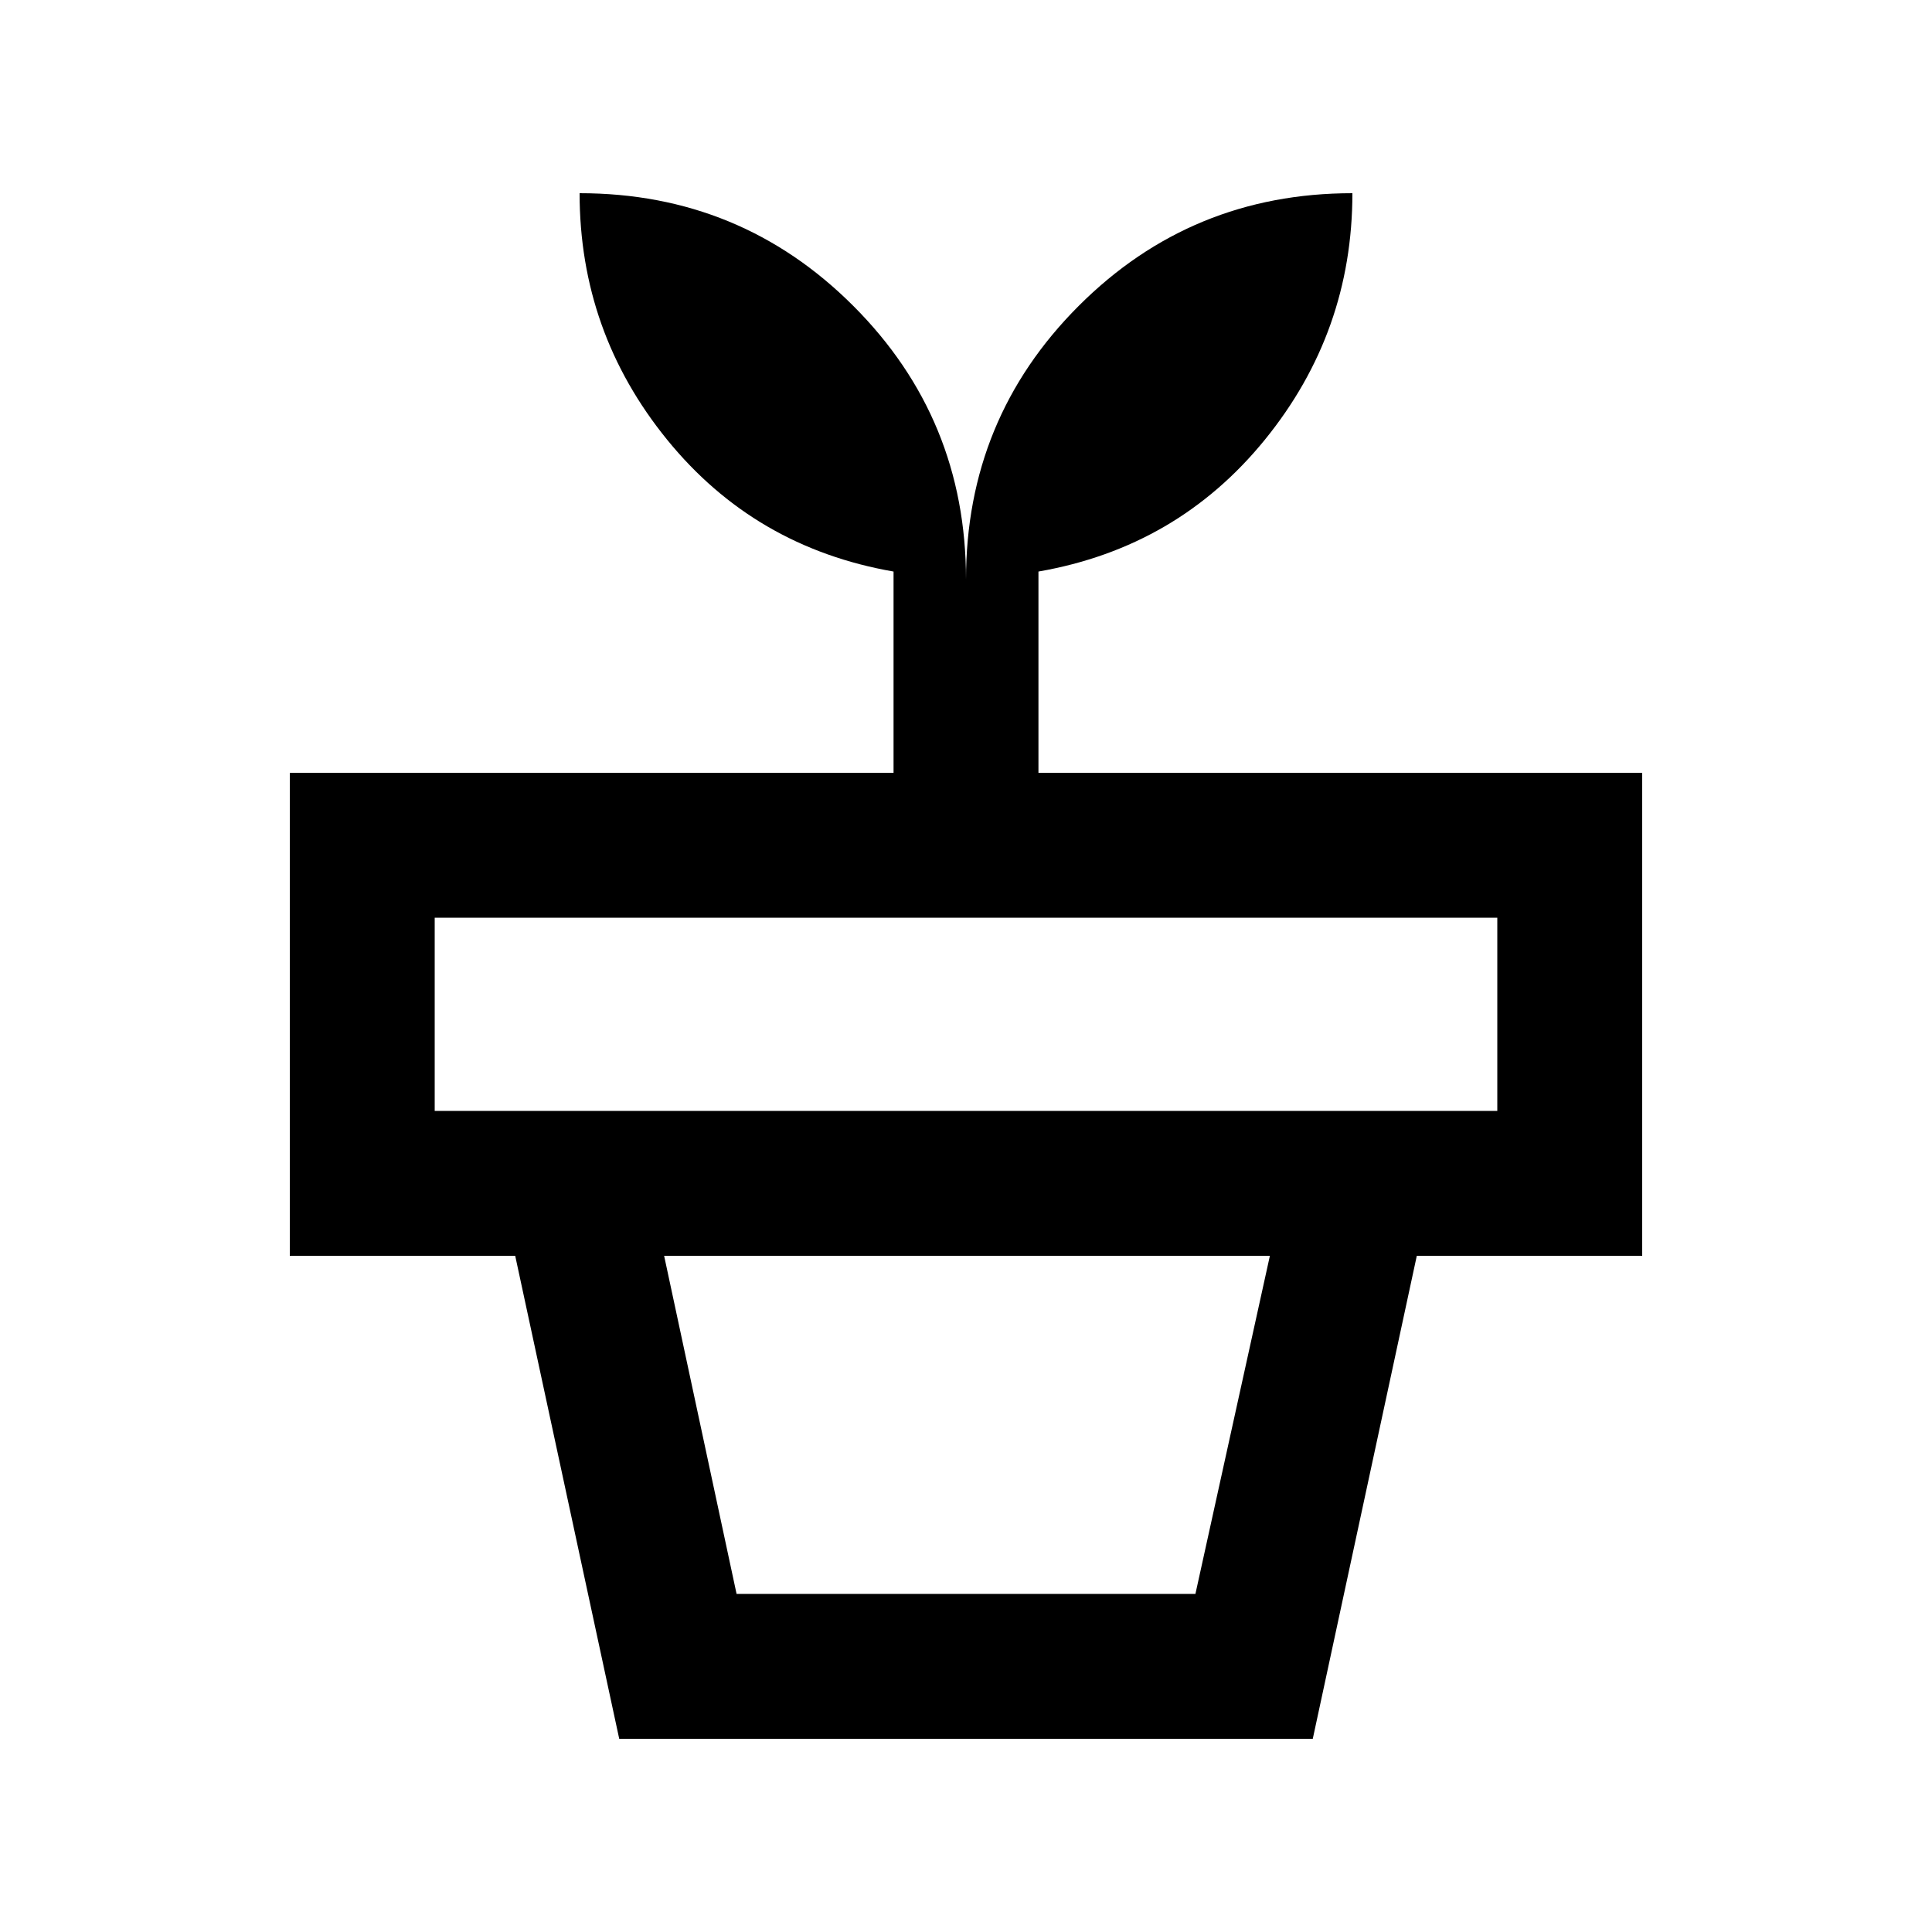 <svg xmlns="http://www.w3.org/2000/svg" height="20" viewBox="0 -960 960 960" width="20"><path d="M366-168h228l37-168H330l36 168Zm-58.31 72L256-336h448L652.31-96H307.69ZM216-408h528v-96H216v96Zm264-264q0-80 56-136t136-56q0 69-43.5 122.5T516-676v100h300v240H144v-240h300v-100q-69-12-112.5-65.5T288-864q80 0 136 56t56 136Z"/></svg>